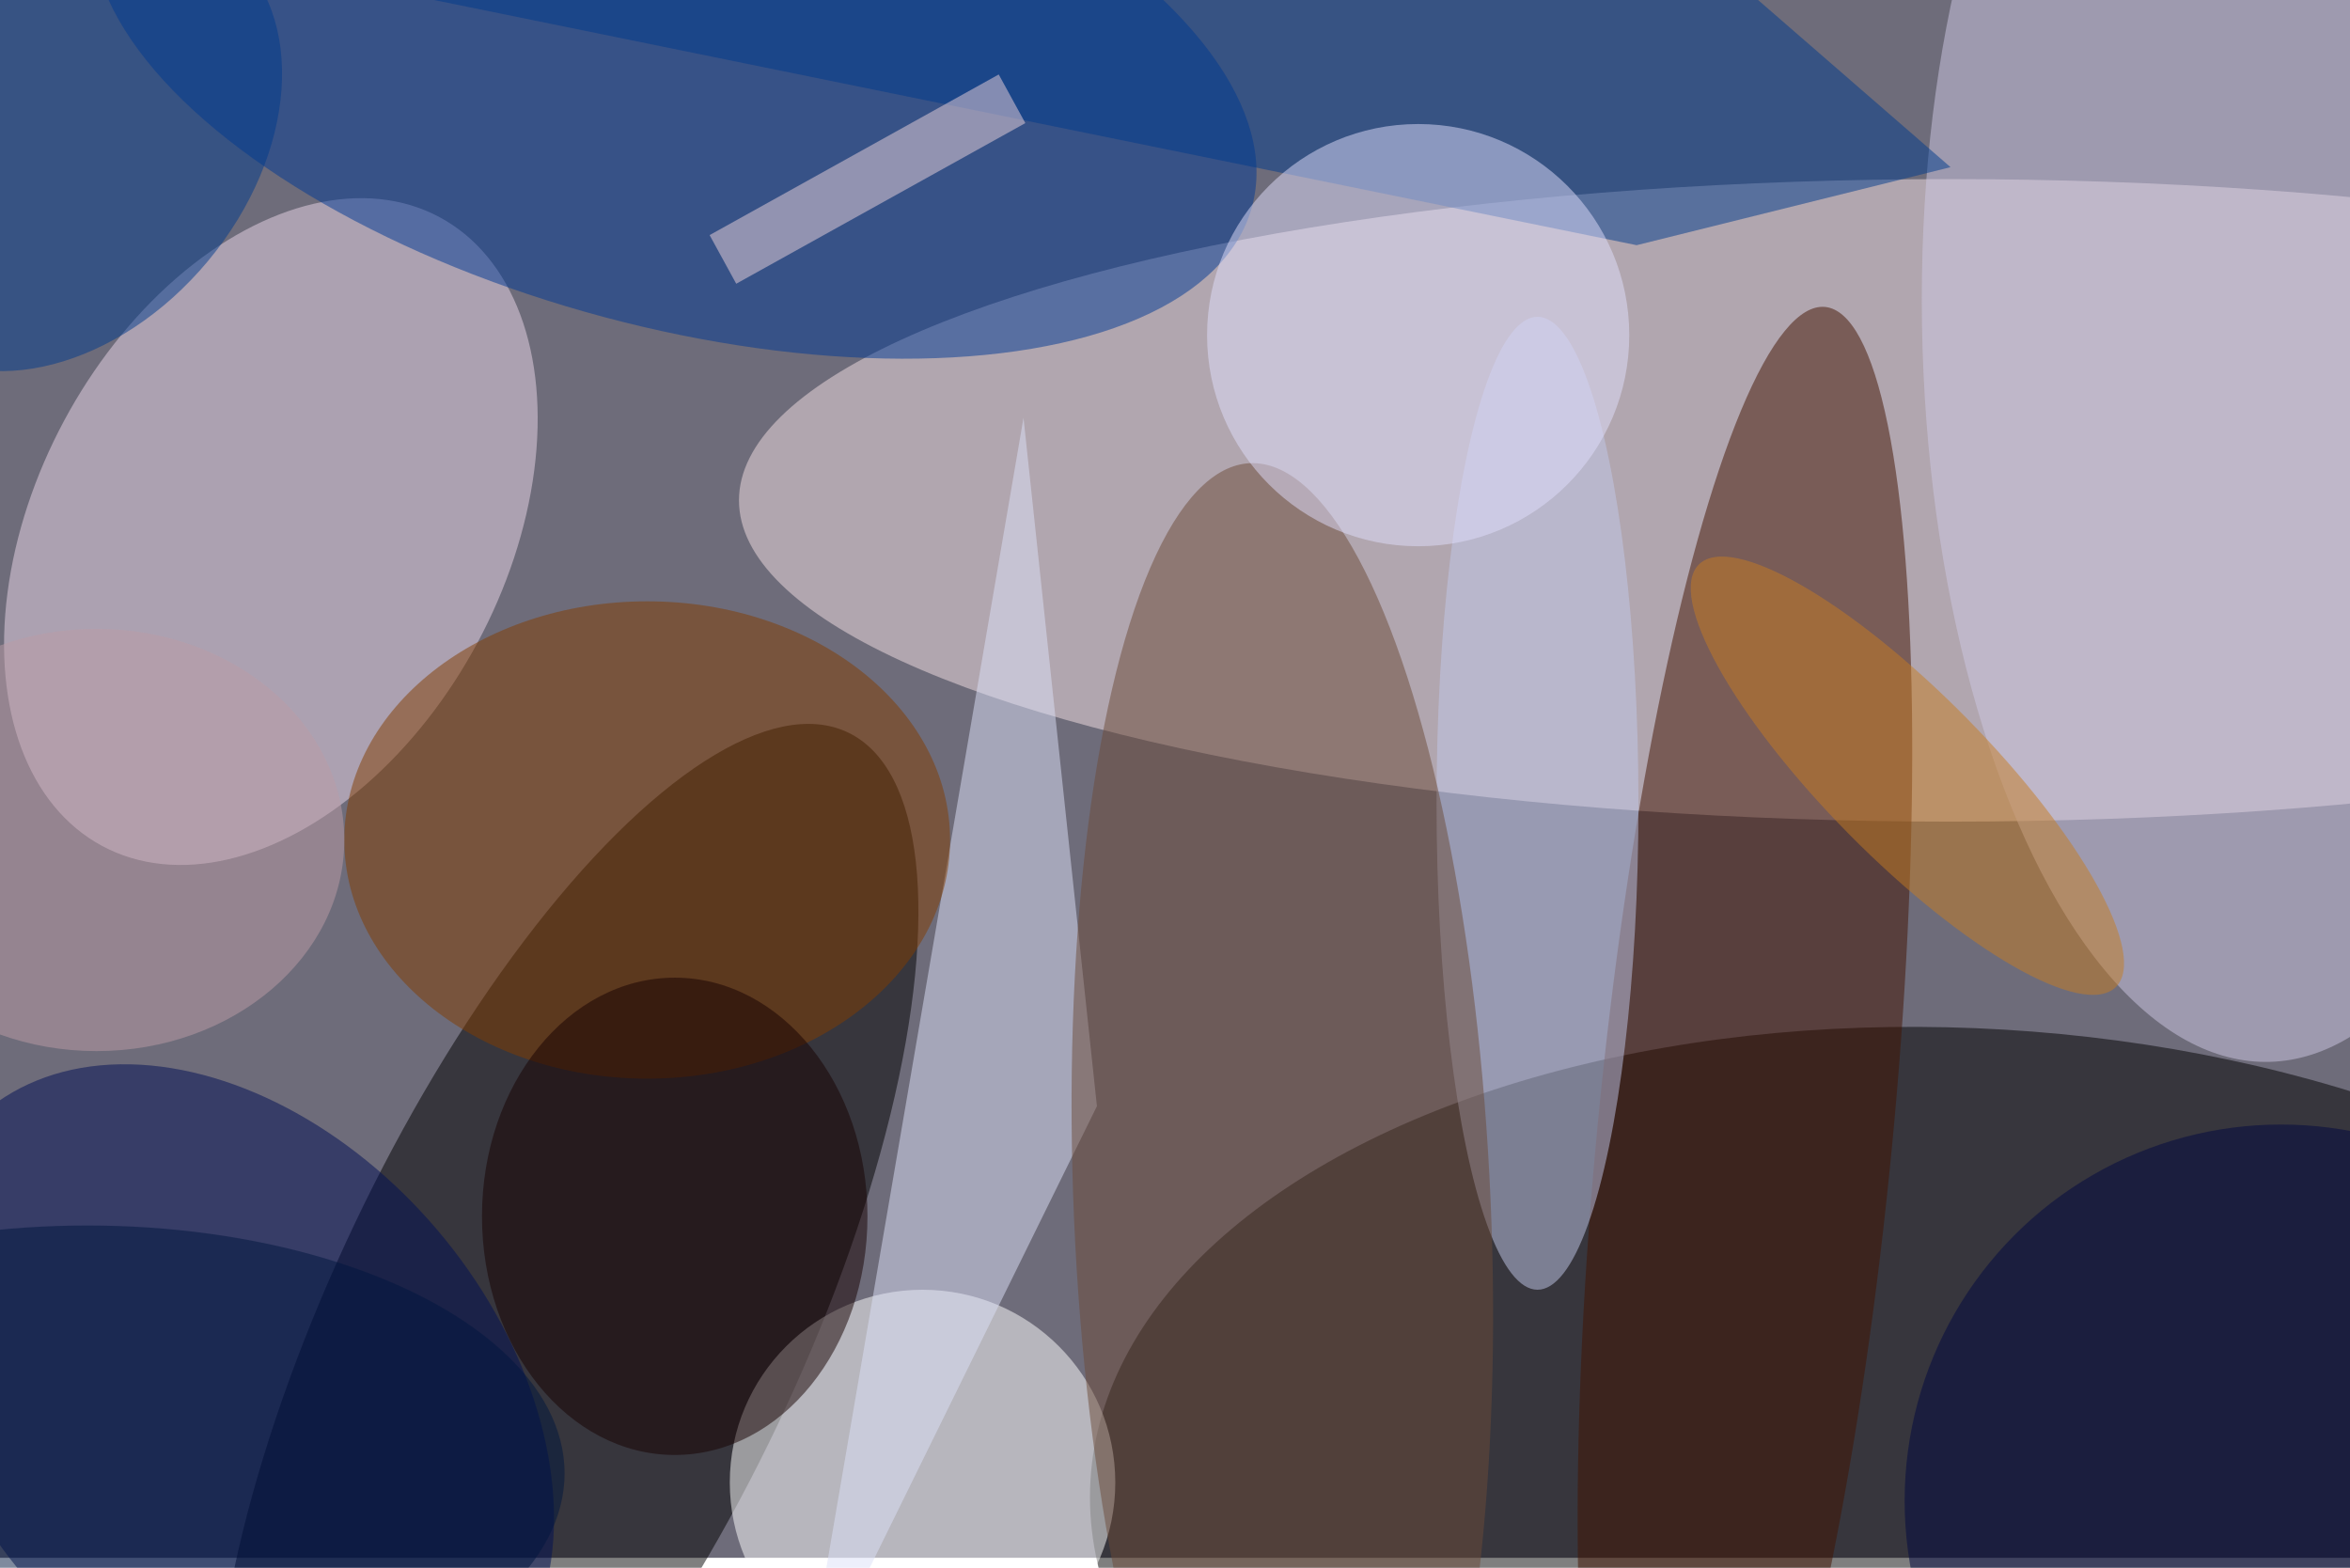 <svg xmlns="http://www.w3.org/2000/svg" viewBox="0 0 700 467"><filter id="b"><feGaussianBlur stdDeviation="12" /></filter><path fill="#6e6c7a" d="M0 0h700v464H0z"/><g filter="url(#b)" transform="translate(1.4 1.4) scale(2.734)" fill-opacity=".5"><ellipse fill="#f4e1e4" cx="212" cy="54" rx="132" ry="35"/><ellipse rx="1" ry="1" transform="rotate(3.4 -2697.1 3697.6) scale(96.416 54.901)"/><ellipse rx="1" ry="1" transform="matrix(-30.662 64.419 -23.035 -10.964 61.2 143.7)"/><ellipse fill="#ebd6e9" rx="1" ry="1" transform="matrix(-18.376 34.255 -22.525 -12.084 29 57.4)"/><ellipse fill="#fff" cx="100" cy="161" rx="21" ry="21"/><ellipse fill="#000e55" rx="1" ry="1" transform="rotate(139.7 -15.6 80.8) scale(29.368 41.755)"/><ellipse fill="#421200" rx="1" ry="1" transform="matrix(15.999 1.55 -8.734 90.172 189.6 123.1)"/><ellipse fill="#003894" rx="1" ry="1" transform="rotate(-75 39.8 -45) scale(29.938 65.166)"/><ellipse fill="#cfc9e4" rx="1" ry="1" transform="matrix(35.447 -1.097 2.437 78.772 244.4 36.4)"/><path fill="#dde1f8" d="M87 185l24-140 8 75z"/><ellipse fill="#833d00" cx="70" cy="91" rx="33" ry="26"/><ellipse fill="#c3c9ea" cx="167" cy="87" rx="11" ry="53"/><path fill="#003b8c" d="M38-2.3l139.8 28.5 34.2-8.5L173.2-16z"/><ellipse fill="#6c4b38" rx="1" ry="1" transform="matrix(-22.693 .98 -3.513 -81.349 139.2 131.3)"/><ellipse fill="#e0defc" cx="154" cy="36" rx="23" ry="23"/><ellipse fill="#170000" cx="73" cy="132" rx="21" ry="26"/><ellipse fill="#003b8d" rx="1" ry="1" transform="matrix(17.587 -21.143 15.161 12.611 7 15.3)"/><ellipse fill="#000641" cx="248" cy="163" rx="41" ry="41"/><ellipse fill="#00173e" cx="9" cy="160" rx="52" ry="27"/><ellipse fill="#c77c23" rx="1" ry="1" transform="matrix(-6.405 6.32 -22.713 -23.018 207.3 84)"/><path fill="#eed5dc" d="M76.8 25.1l31.5-17.5 2.9 5.3-31.5 17.5z"/><ellipse fill="#bd9ca7" cx="10" cy="91" rx="27" ry="23"/></g></svg>